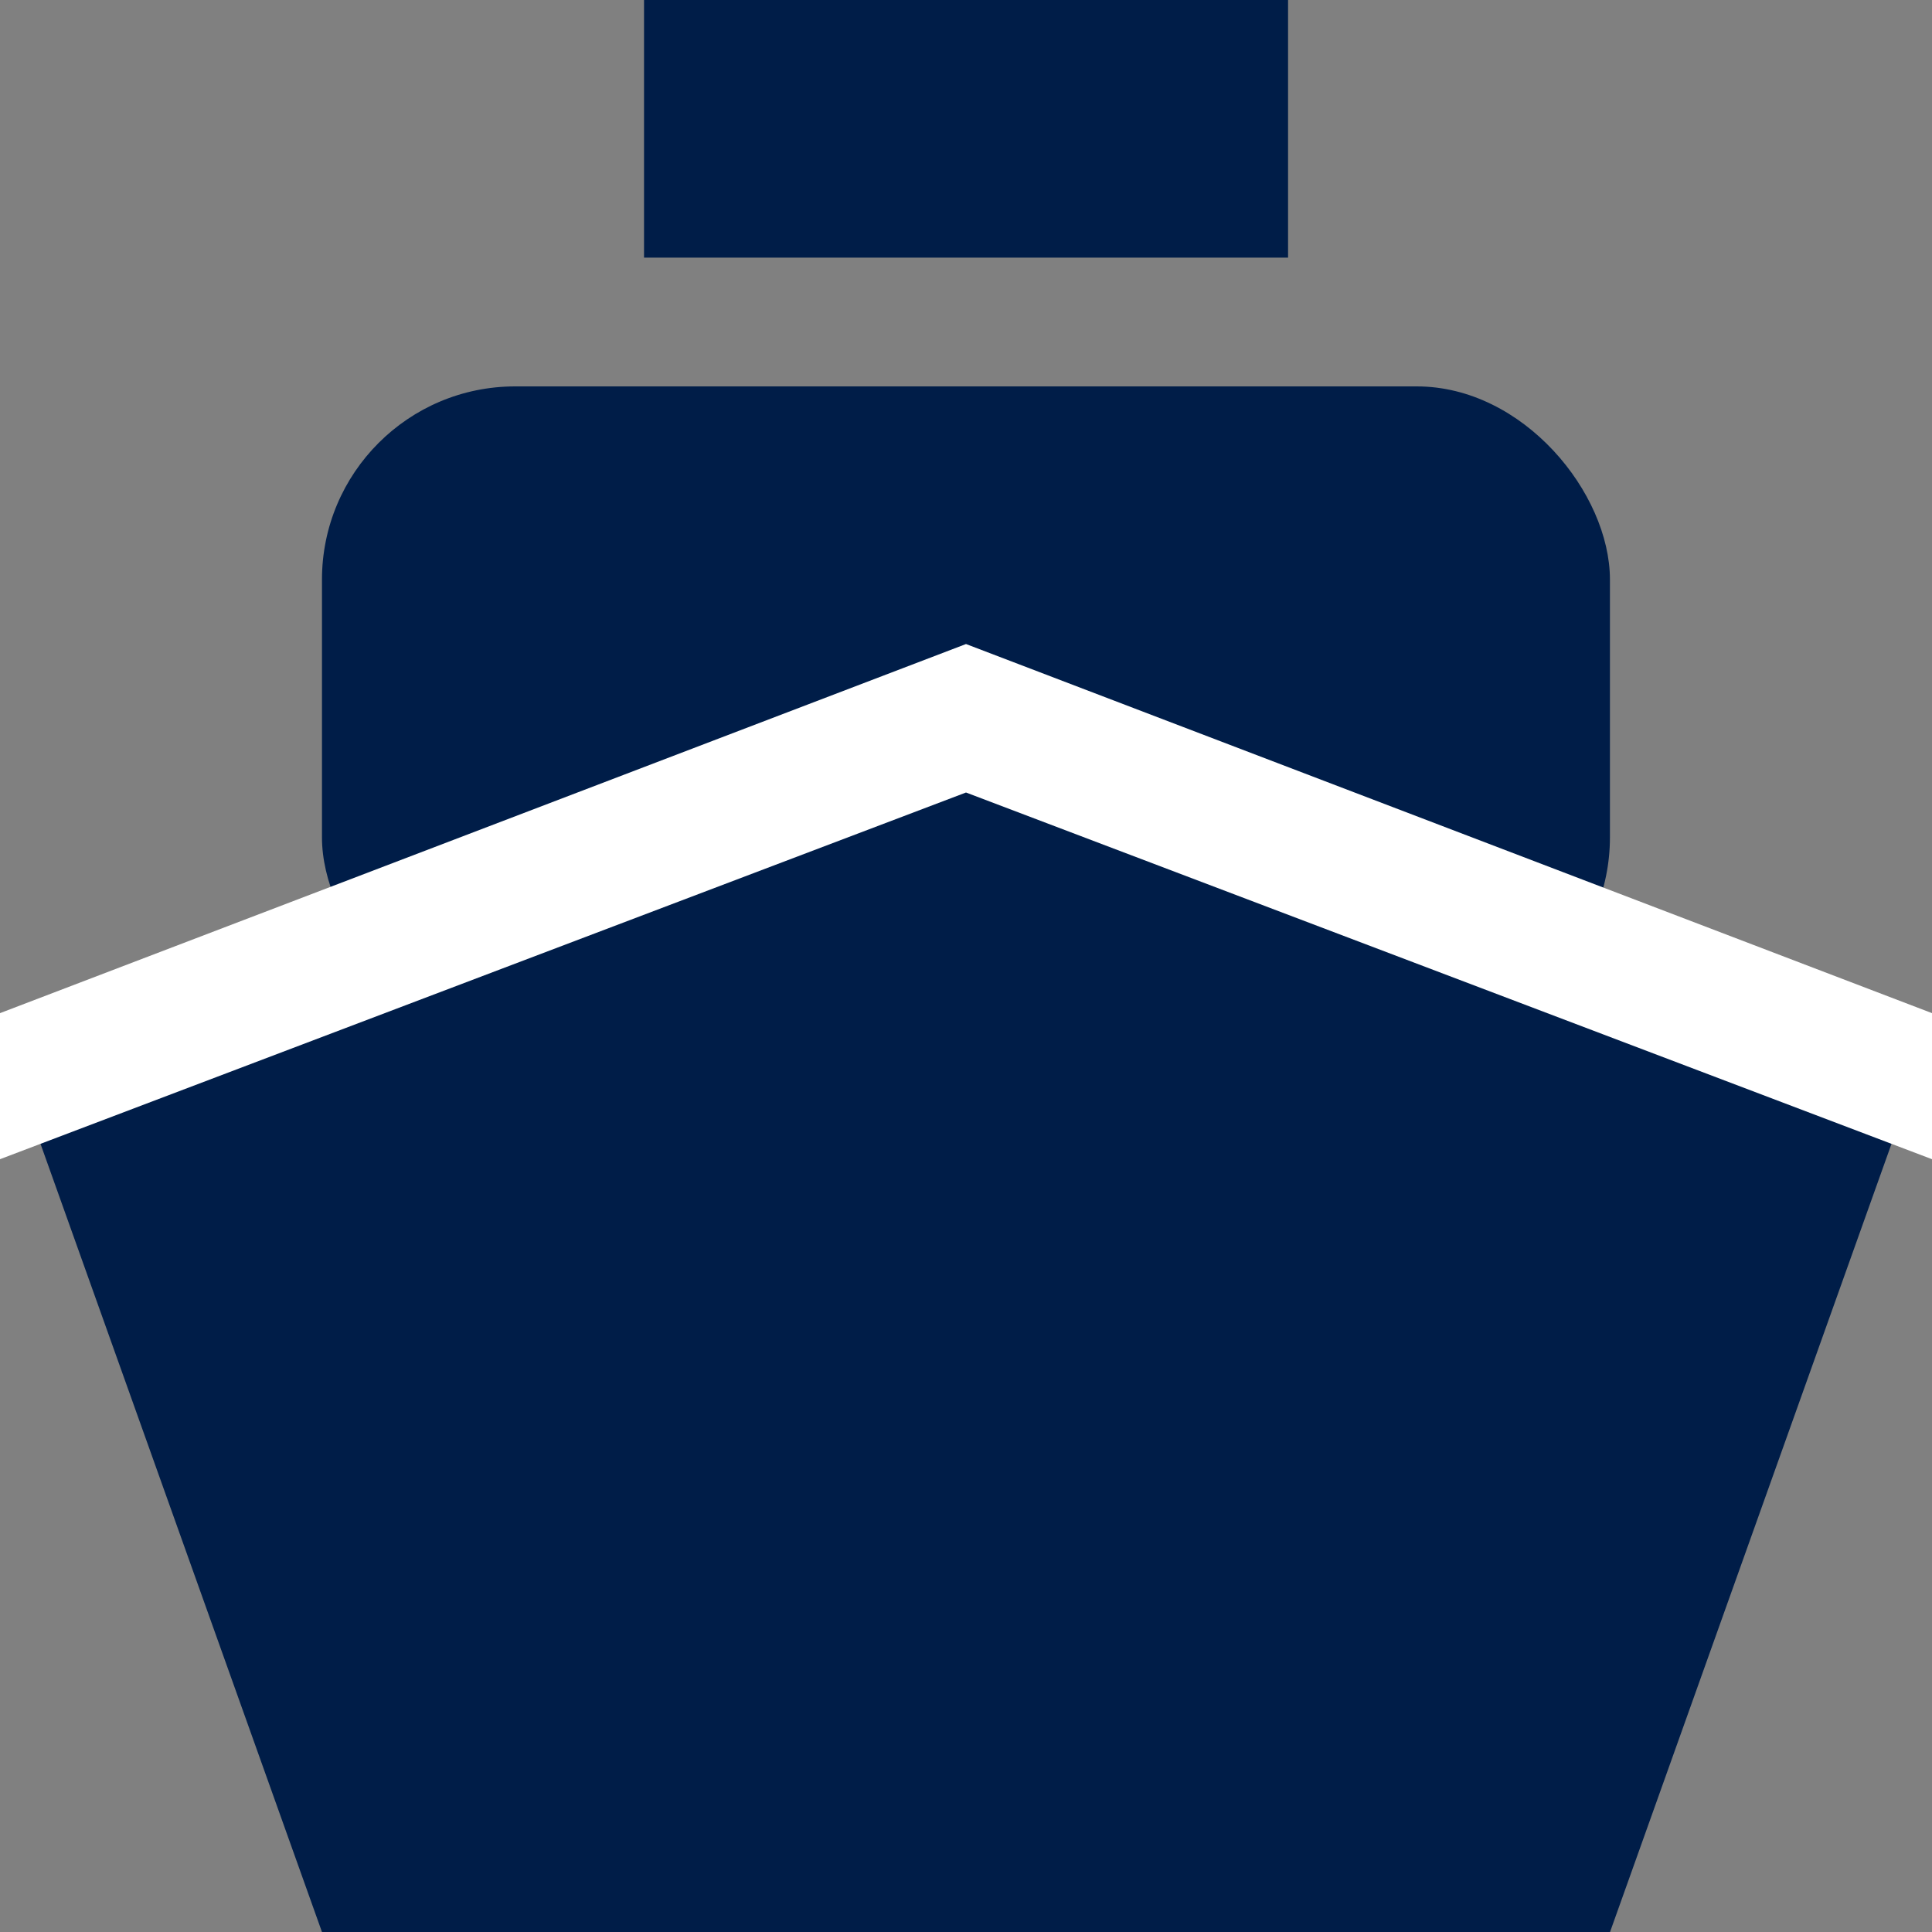 <?xml version="1.0" encoding="UTF-8"?>
<svg width="20px" height="20px" viewBox="0 0 20 20" version="1.1" xmlns="http://www.w3.org/2000/svg" xmlns:xlink="http://www.w3.org/1999/xlink">
    <rect x="0" y="0" width="20" height="20" fill="#808080" stroke="none"/>
    <!-- Generator: Sketch 46.2 (44496) - http://www.bohemiancoding.com/sketch -->
    <title>Icon Boat</title>
    <desc>Created with Sketch.</desc>
    <defs></defs>
    <g id="01-Desktop-" stroke="none" stroke-width="1" fill="none" fill-rule="evenodd">
        <g id="07-Booker---Expanded" transform="translate(-429, -235)">
            <g id="BOOKER-BIG" transform="translate(112, 128)">
                <g id="Subnavigation" transform="translate(48, 105)">
                    <g id="Icon-Boat" transform="translate(269, 2)">
                        <rect id="Rectangle-2" fill="#001D48" x="3.333" y="4" width="13.333" height="6.667" rx="2"></rect>
                        <polygon id="Rectangle-38" fill="#001D48" points="0 10.667 10.121 6.667 20 10.667 16.667 20 3.333 20"></polygon>
                        <rect id="Rectangle-40" fill="#001D48" x="6.667" y="0" width="6.667" height="2.667"></rect>
                        <polygon id="Rectangle-22" fill="#FFFFFF" points="0 10.488 10 6.667 10 8.204 0 12"></polygon>
                        <polygon id="Rectangle-22" fill="#FFFFFF" transform="translate(15, 9.333) scale(-1, 1) translate(-15, -9.333) " points="10 10.488 20 6.667 20 8.204 10 12"></polygon>
                    </g>
                </g>
            </g>
        </g>
    </g>
</svg>